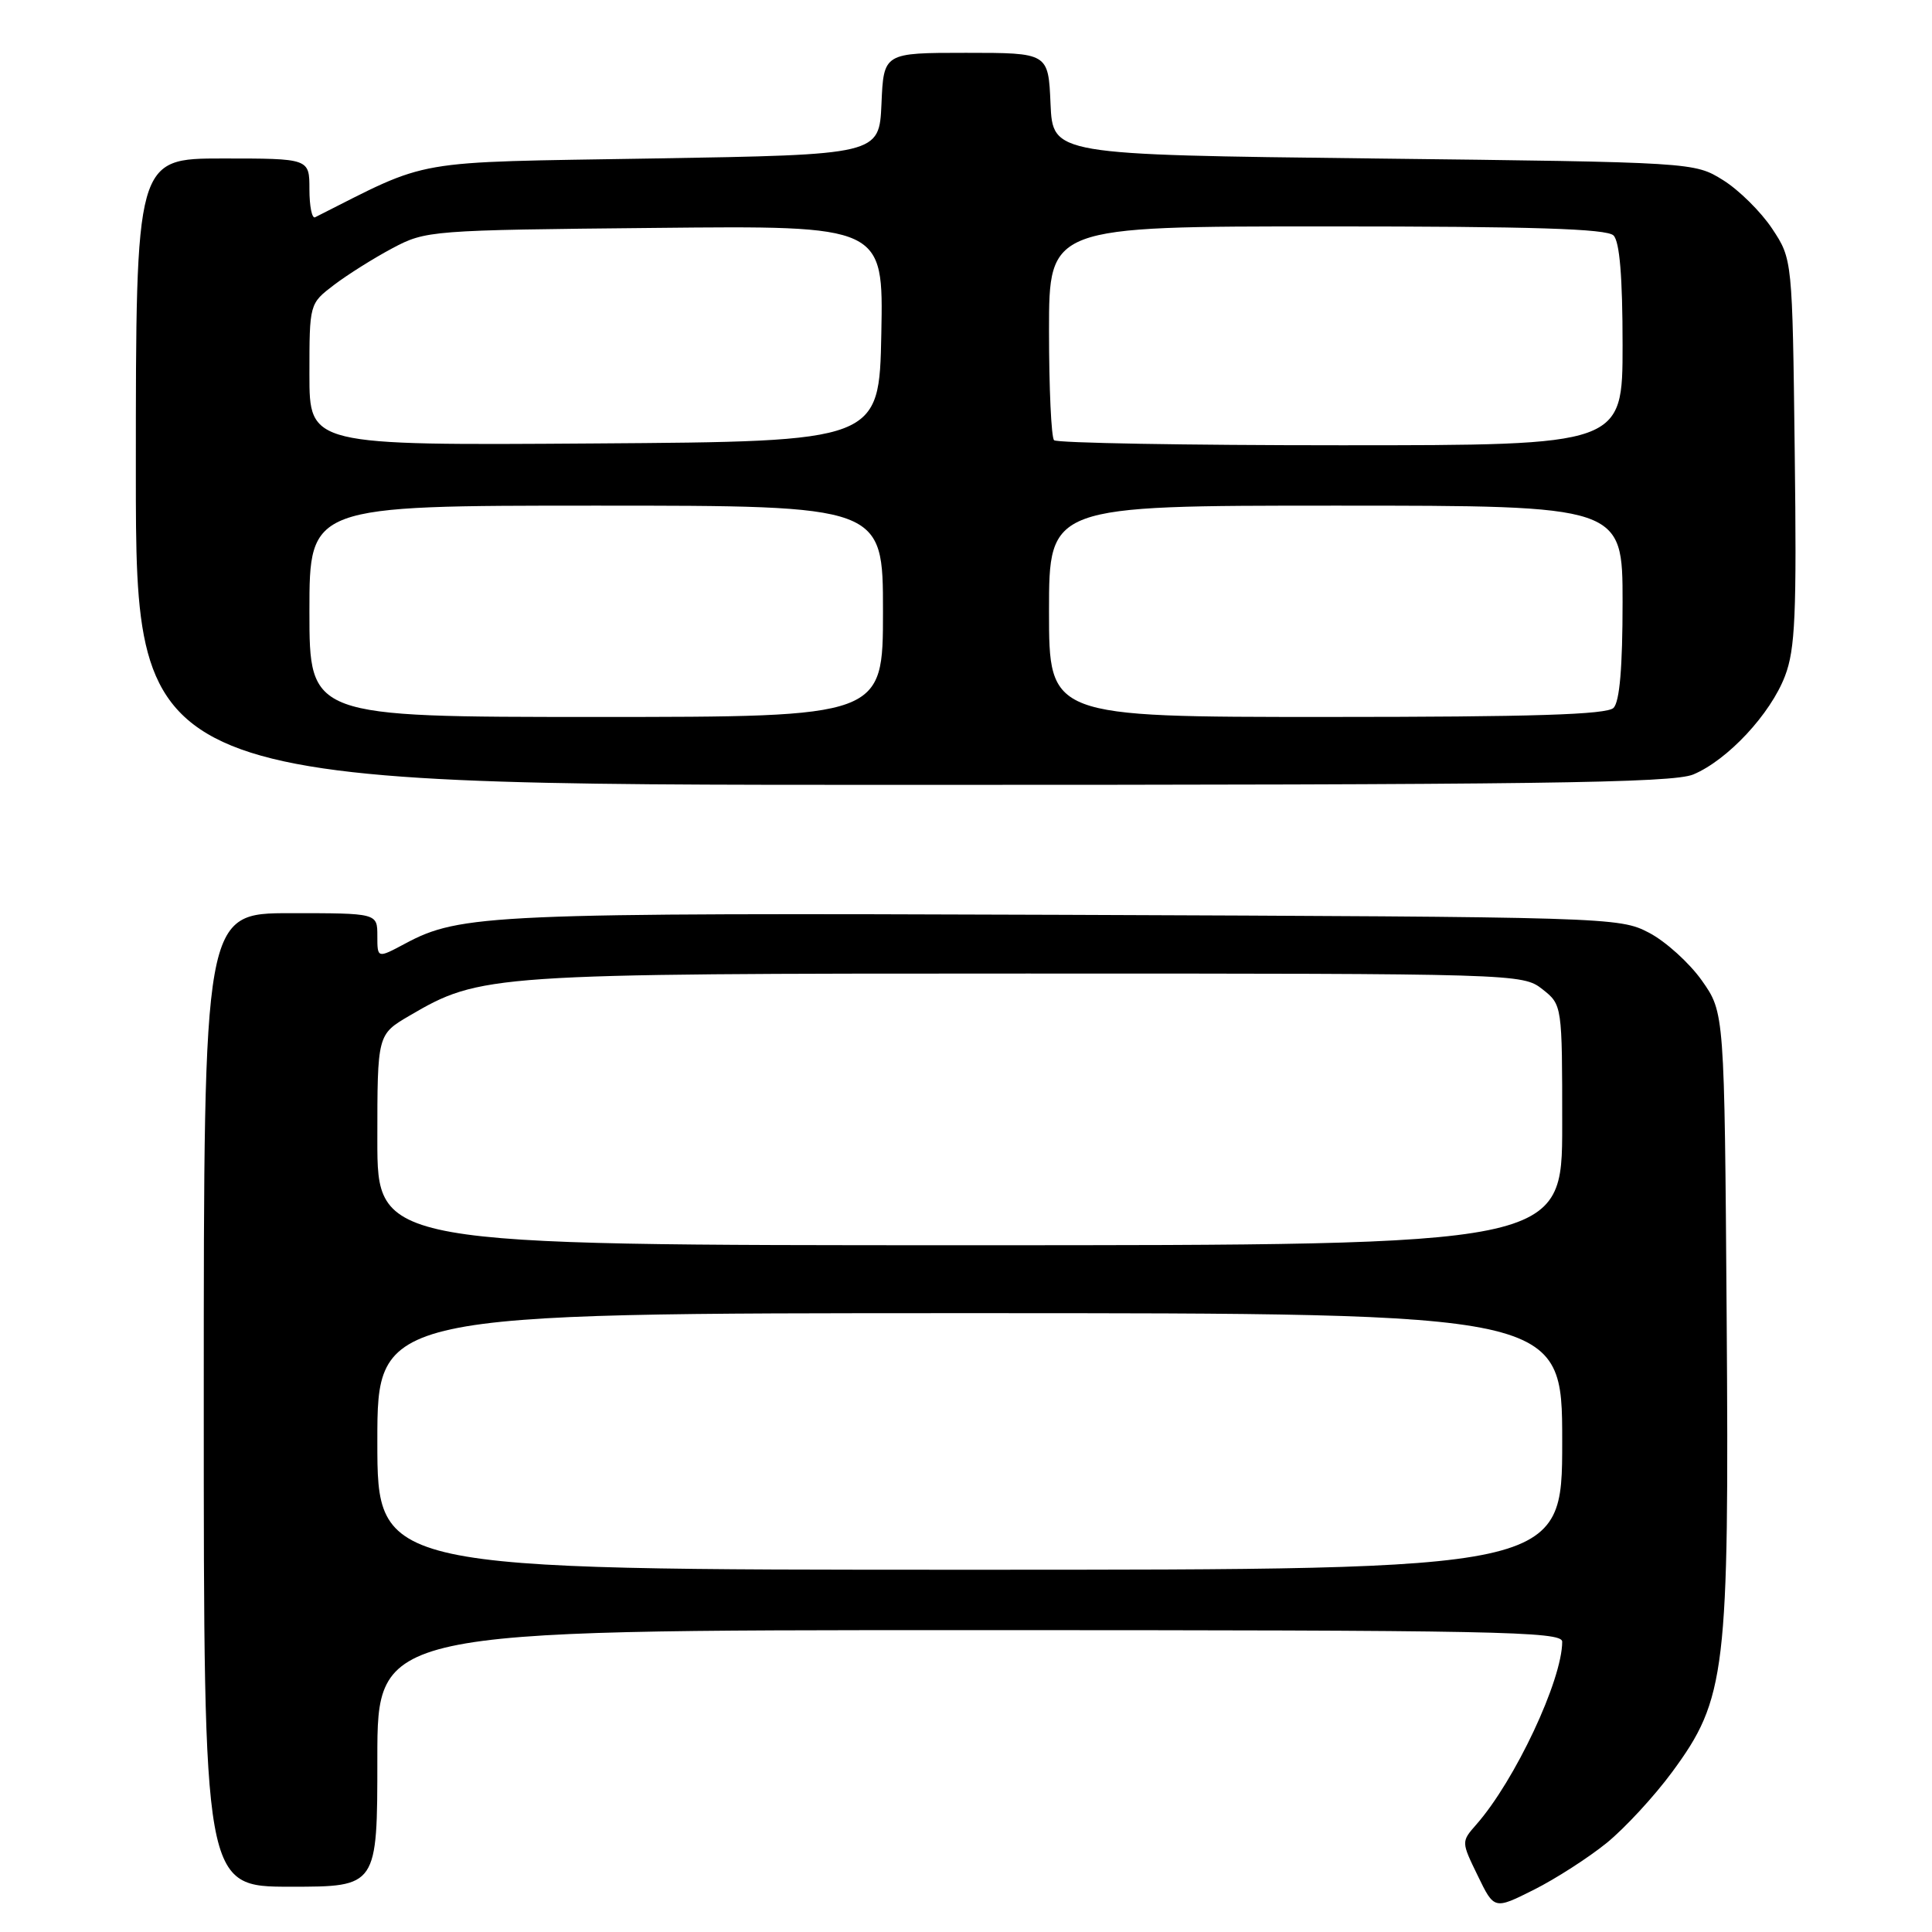 <?xml version="1.0" encoding="UTF-8" standalone="no"?>
<!DOCTYPE svg PUBLIC "-//W3C//DTD SVG 1.1//EN" "http://www.w3.org/Graphics/SVG/1.1/DTD/svg11.dtd" >
<svg xmlns="http://www.w3.org/2000/svg" xmlns:xlink="http://www.w3.org/1999/xlink" version="1.1" viewBox="0 0 256 256">
 <g >
 <path fill="currentColor"
d=" M 212.88 244.21 C 215.29 242.25 219.20 238.02 221.57 234.80 C 228.71 225.10 229.13 221.58 228.79 174.33 C 228.50 134.17 228.50 134.17 225.50 129.92 C 223.85 127.59 220.70 124.74 218.50 123.59 C 214.56 121.53 213.33 121.50 141.03 121.22 C 65.10 120.94 60.98 121.12 53.67 125.04 C 50.00 127.00 50.00 127.00 50.00 124.00 C 50.00 121.00 50.00 121.00 38.50 121.00 C 27.00 121.00 27.00 121.00 27.00 185.50 C 27.00 250.00 27.00 250.00 38.50 250.00 C 50.00 250.00 50.00 250.00 50.00 233.00 C 50.00 216.00 50.00 216.00 128.50 216.00 C 198.33 216.00 207.00 216.17 207.00 217.53 C 207.00 222.61 200.74 235.95 195.61 241.77 C 193.62 244.04 193.62 244.04 195.81 248.54 C 197.99 253.04 197.99 253.04 203.25 250.40 C 206.14 248.95 210.47 246.16 212.88 244.21 Z  M 224.37 102.62 C 228.91 100.72 234.60 94.62 236.52 89.58 C 237.88 86.03 238.08 81.40 237.81 59.86 C 237.50 34.35 237.50 34.35 234.82 30.30 C 233.34 28.07 230.42 25.18 228.32 23.87 C 224.50 21.50 224.50 21.50 182.00 21.00 C 139.50 20.50 139.50 20.50 139.20 13.75 C 138.91 7.00 138.91 7.00 128.00 7.00 C 117.09 7.00 117.09 7.00 116.80 13.75 C 116.50 20.50 116.50 20.50 86.50 21.00 C 53.92 21.54 57.28 20.96 41.75 28.79 C 41.34 29.00 41.00 27.33 41.00 25.08 C 41.00 21.00 41.00 21.00 29.50 21.00 C 18.00 21.00 18.00 21.00 18.00 62.50 C 18.00 104.00 18.00 104.00 119.53 104.00 C 203.61 104.00 221.63 103.76 224.37 102.62 Z  M 50.00 191.00 C 50.00 174.00 50.00 174.00 128.50 174.00 C 207.00 174.00 207.00 174.00 207.00 191.00 C 207.00 208.00 207.00 208.00 128.50 208.00 C 50.00 208.00 50.00 208.00 50.00 191.00 Z  M 50.00 151.04 C 50.00 137.08 50.00 137.08 54.25 134.59 C 63.66 129.08 64.80 129.00 136.08 129.00 C 200.98 129.00 201.76 129.02 204.37 131.07 C 207.00 133.15 207.00 133.15 207.00 149.07 C 207.00 165.00 207.00 165.00 128.50 165.00 C 50.00 165.00 50.00 165.00 50.00 151.04 Z  M 41.00 81.00 C 41.00 67.00 41.00 67.00 79.00 67.00 C 117.00 67.00 117.00 67.00 117.00 81.00 C 117.00 95.00 117.00 95.00 79.00 95.00 C 41.00 95.00 41.00 95.00 41.00 81.00 Z  M 139.00 81.00 C 139.00 67.00 139.00 67.00 177.00 67.00 C 215.00 67.00 215.00 67.00 215.00 79.80 C 215.00 88.42 214.61 92.99 213.80 93.80 C 212.91 94.69 203.09 95.00 175.80 95.00 C 139.00 95.00 139.00 95.00 139.00 81.00 Z  M 41.00 49.63 C 41.00 40.24 41.00 40.24 44.25 37.76 C 46.04 36.40 49.52 34.21 52.00 32.89 C 56.42 30.54 57.04 30.49 86.78 30.20 C 117.06 29.89 117.06 29.89 116.78 44.20 C 116.50 58.50 116.50 58.50 78.75 58.76 C 41.00 59.02 41.00 59.02 41.00 49.63 Z  M 139.67 58.33 C 139.30 57.97 139.00 51.44 139.00 43.83 C 139.00 30.00 139.00 30.00 175.80 30.00 C 203.09 30.00 212.91 30.31 213.80 31.20 C 214.61 32.01 215.00 36.69 215.00 45.70 C 215.00 59.00 215.00 59.00 177.67 59.00 C 157.13 59.00 140.03 58.70 139.67 58.33 Z "/>
</g>
</svg>